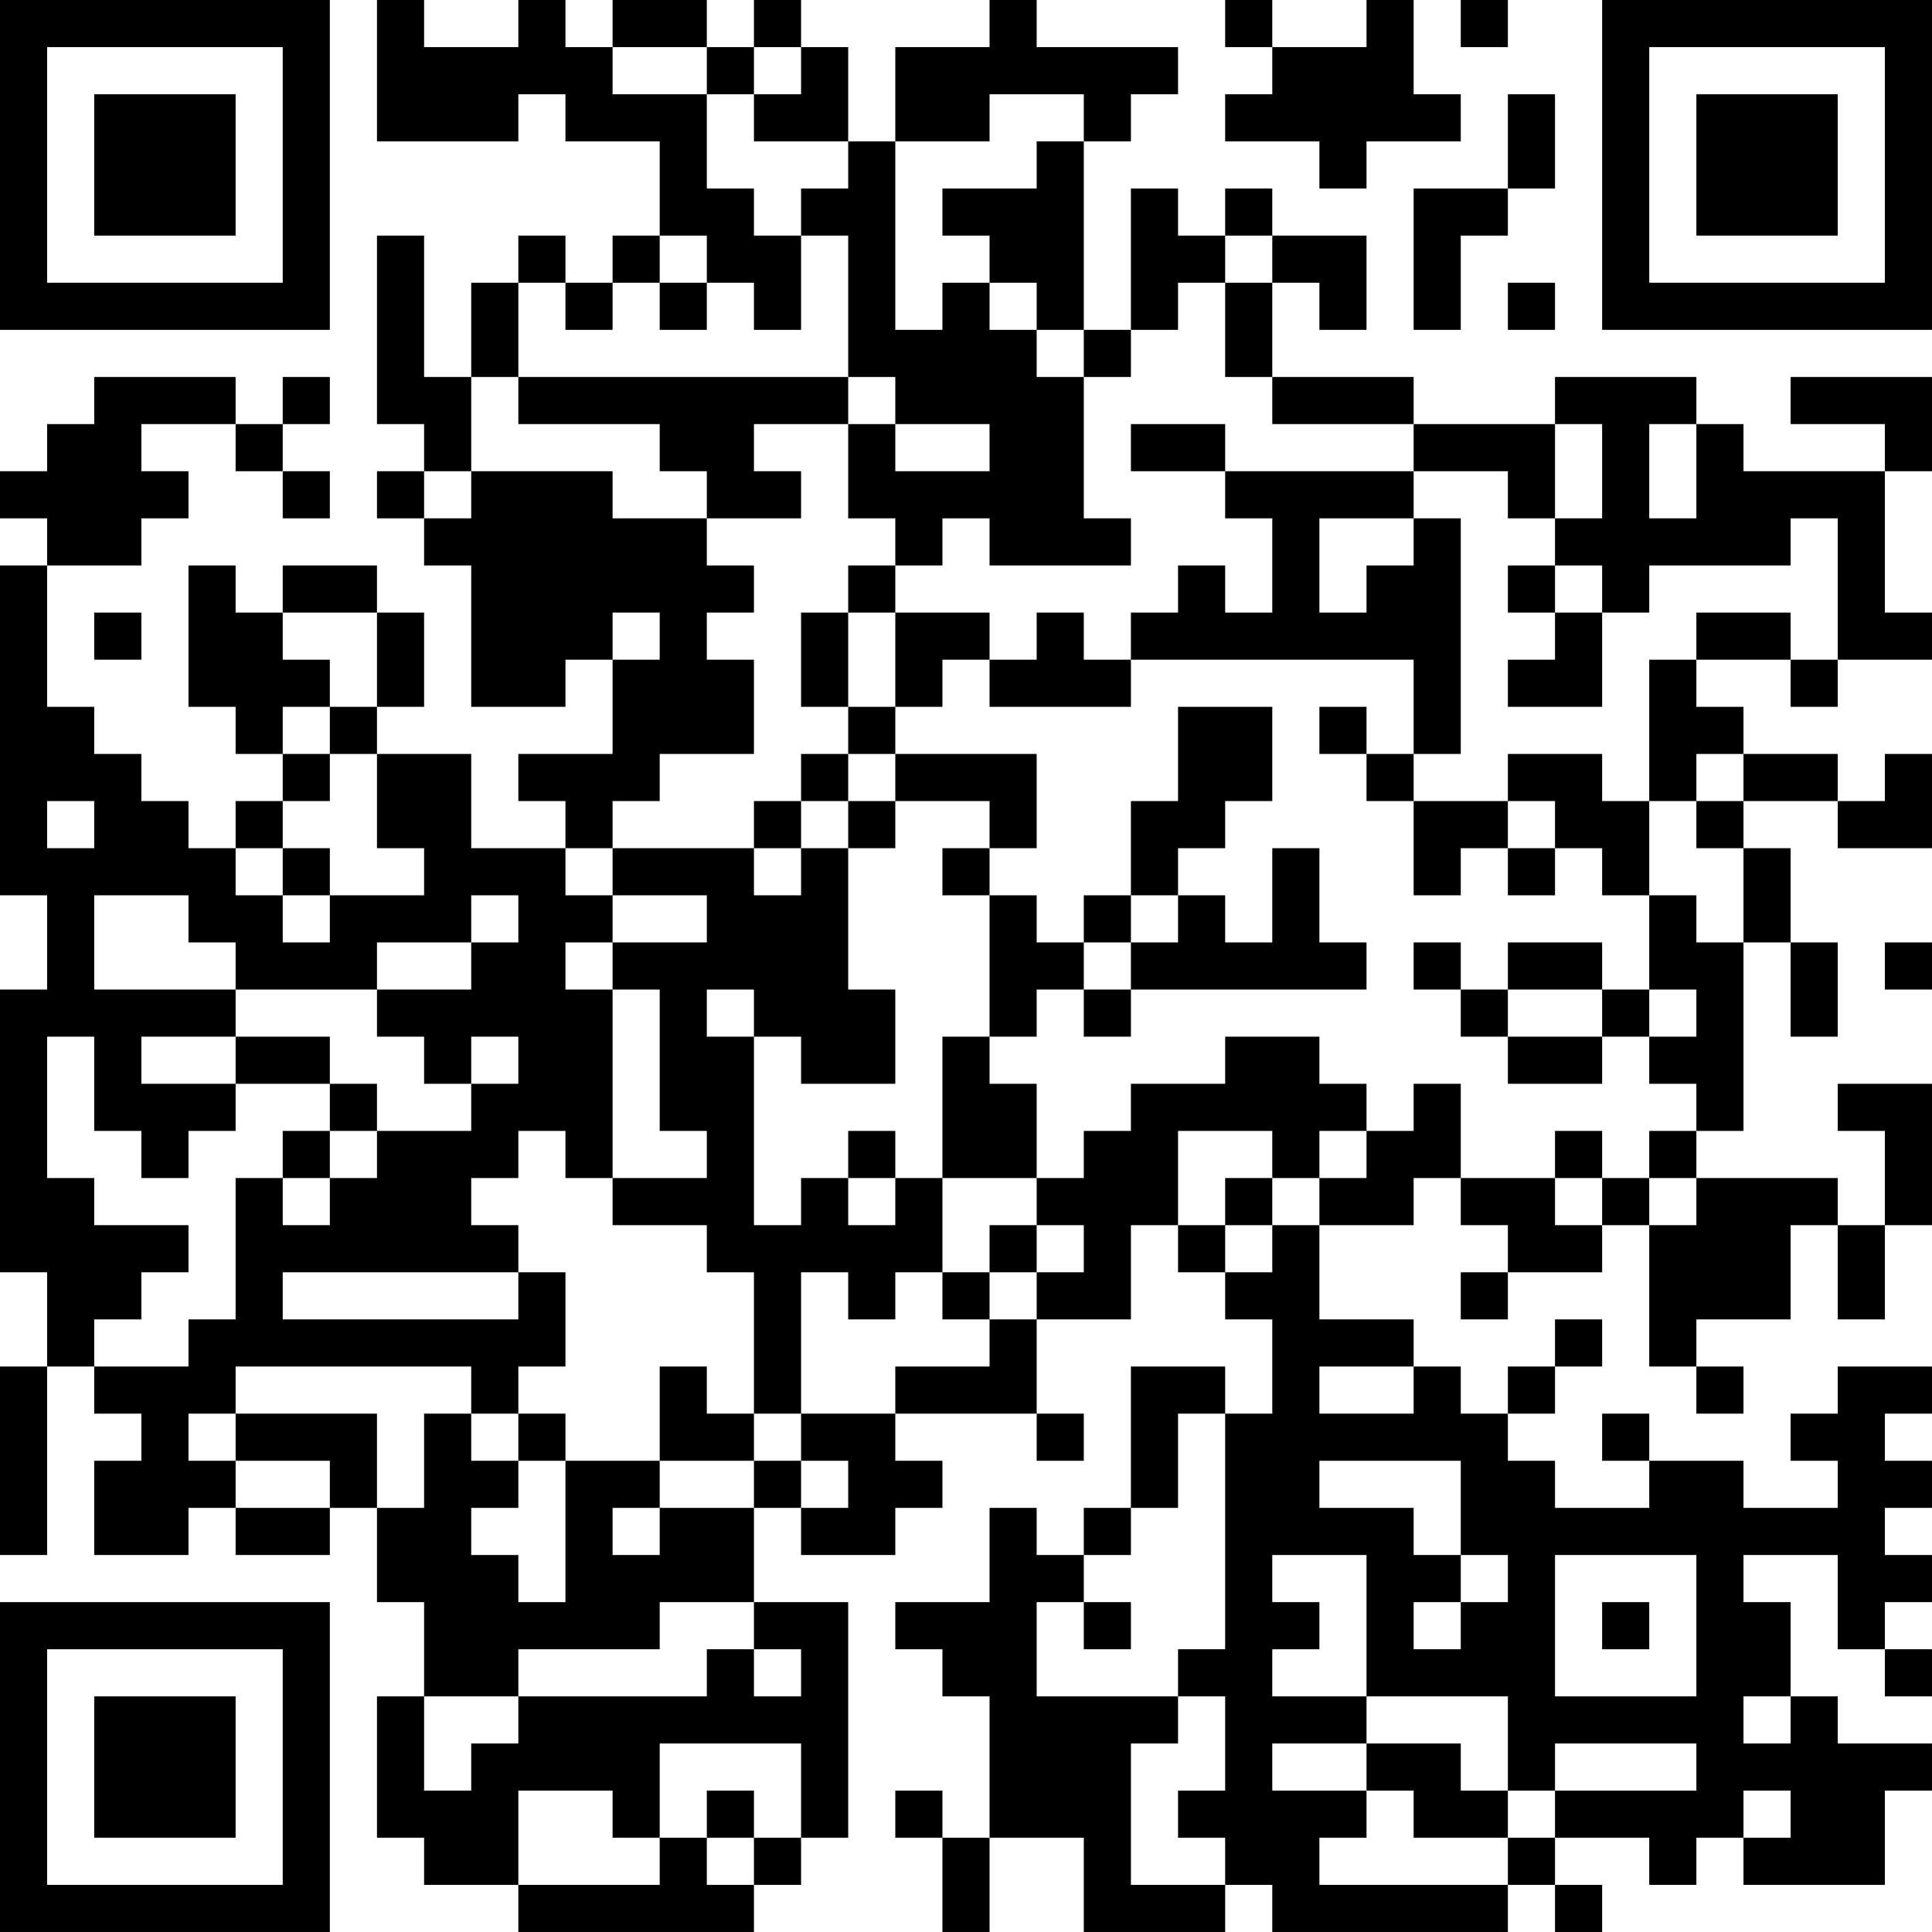 <?xml version="1.0" encoding="UTF-8"?>
<svg xmlns="http://www.w3.org/2000/svg" version="1.1" width="200" height="200" viewBox="0 0 200 200"><rect x="0" y="0" width="200" height="200" fill="#ffffff"/><g transform="scale(4.878)"><g transform="translate(0,0)"><path fill-rule="evenodd" d="M8 0L8 3L11 3L11 2L12 2L12 3L14 3L14 5L13 5L13 6L12 6L12 5L11 5L11 6L10 6L10 8L9 8L9 5L8 5L8 9L9 9L9 10L8 10L8 11L9 11L9 12L10 12L10 15L12 15L12 14L13 14L13 16L11 16L11 17L12 17L12 18L10 18L10 16L8 16L8 15L9 15L9 13L8 13L8 12L6 12L6 13L5 13L5 12L4 12L4 15L5 15L5 16L6 16L6 17L5 17L5 18L4 18L4 17L3 17L3 16L2 16L2 15L1 15L1 12L3 12L3 11L4 11L4 10L3 10L3 9L5 9L5 10L6 10L6 11L7 11L7 10L6 10L6 9L7 9L7 8L6 8L6 9L5 9L5 8L2 8L2 9L1 9L1 10L0 10L0 11L1 11L1 12L0 12L0 19L1 19L1 21L0 21L0 27L1 27L1 29L0 29L0 33L1 33L1 29L2 29L2 30L3 30L3 31L2 31L2 33L4 33L4 32L5 32L5 33L7 33L7 32L8 32L8 34L9 34L9 36L8 36L8 39L9 39L9 40L11 40L11 41L16 41L16 40L17 40L17 39L18 39L18 34L16 34L16 32L17 32L17 33L19 33L19 32L20 32L20 31L19 31L19 30L22 30L22 31L23 31L23 30L22 30L22 28L24 28L24 26L25 26L25 27L26 27L26 28L27 28L27 30L26 30L26 29L24 29L24 32L23 32L23 33L22 33L22 32L21 32L21 34L19 34L19 35L20 35L20 36L21 36L21 39L20 39L20 38L19 38L19 39L20 39L20 41L21 41L21 39L23 39L23 41L26 41L26 40L27 40L27 41L32 41L32 40L33 40L33 41L34 41L34 40L33 40L33 39L35 39L35 40L36 40L36 39L37 39L37 40L40 40L40 38L41 38L41 37L39 37L39 36L38 36L38 34L37 34L37 33L39 33L39 35L40 35L40 36L41 36L41 35L40 35L40 34L41 34L41 33L40 33L40 32L41 32L41 31L40 31L40 30L41 30L41 29L39 29L39 30L38 30L38 31L39 31L39 32L37 32L37 31L35 31L35 30L34 30L34 31L35 31L35 32L33 32L33 31L32 31L32 30L33 30L33 29L34 29L34 28L33 28L33 29L32 29L32 30L31 30L31 29L30 29L30 28L28 28L28 26L30 26L30 25L31 25L31 26L32 26L32 27L31 27L31 28L32 28L32 27L34 27L34 26L35 26L35 29L36 29L36 30L37 30L37 29L36 29L36 28L38 28L38 26L39 26L39 28L40 28L40 26L41 26L41 23L39 23L39 24L40 24L40 26L39 26L39 25L36 25L36 24L37 24L37 20L38 20L38 22L39 22L39 20L38 20L38 18L37 18L37 17L39 17L39 18L41 18L41 16L40 16L40 17L39 17L39 16L37 16L37 15L36 15L36 14L38 14L38 15L39 15L39 14L41 14L41 13L40 13L40 10L41 10L41 8L38 8L38 9L40 9L40 10L37 10L37 9L36 9L36 8L33 8L33 9L30 9L30 8L27 8L27 6L28 6L28 7L29 7L29 5L27 5L27 4L26 4L26 5L25 5L25 4L24 4L24 7L23 7L23 3L24 3L24 2L25 2L25 1L22 1L22 0L21 0L21 1L19 1L19 3L18 3L18 1L17 1L17 0L16 0L16 1L15 1L15 0L13 0L13 1L12 1L12 0L11 0L11 1L9 1L9 0ZM26 0L26 1L27 1L27 2L26 2L26 3L28 3L28 4L29 4L29 3L31 3L31 2L30 2L30 0L29 0L29 1L27 1L27 0ZM31 0L31 1L32 1L32 0ZM13 1L13 2L15 2L15 4L16 4L16 5L17 5L17 7L16 7L16 6L15 6L15 5L14 5L14 6L13 6L13 7L12 7L12 6L11 6L11 8L10 8L10 10L9 10L9 11L10 11L10 10L13 10L13 11L15 11L15 12L16 12L16 13L15 13L15 14L16 14L16 16L14 16L14 17L13 17L13 18L12 18L12 19L13 19L13 20L12 20L12 21L13 21L13 25L12 25L12 24L11 24L11 25L10 25L10 26L11 26L11 27L6 27L6 28L11 28L11 27L12 27L12 29L11 29L11 30L10 30L10 29L5 29L5 30L4 30L4 31L5 31L5 32L7 32L7 31L5 31L5 30L8 30L8 32L9 32L9 30L10 30L10 31L11 31L11 32L10 32L10 33L11 33L11 34L12 34L12 31L14 31L14 32L13 32L13 33L14 33L14 32L16 32L16 31L17 31L17 32L18 32L18 31L17 31L17 30L19 30L19 29L21 29L21 28L22 28L22 27L23 27L23 26L22 26L22 25L23 25L23 24L24 24L24 23L26 23L26 22L28 22L28 23L29 23L29 24L28 24L28 25L27 25L27 24L25 24L25 26L26 26L26 27L27 27L27 26L28 26L28 25L29 25L29 24L30 24L30 23L31 23L31 25L33 25L33 26L34 26L34 25L35 25L35 26L36 26L36 25L35 25L35 24L36 24L36 23L35 23L35 22L36 22L36 21L35 21L35 19L36 19L36 20L37 20L37 18L36 18L36 17L37 17L37 16L36 16L36 17L35 17L35 14L36 14L36 13L38 13L38 14L39 14L39 11L38 11L38 12L35 12L35 13L34 13L34 12L33 12L33 11L34 11L34 9L33 9L33 11L32 11L32 10L30 10L30 9L27 9L27 8L26 8L26 6L27 6L27 5L26 5L26 6L25 6L25 7L24 7L24 8L23 8L23 7L22 7L22 6L21 6L21 5L20 5L20 4L22 4L22 3L23 3L23 2L21 2L21 3L19 3L19 7L20 7L20 6L21 6L21 7L22 7L22 8L23 8L23 11L24 11L24 12L21 12L21 11L20 11L20 12L19 12L19 11L18 11L18 9L19 9L19 10L21 10L21 9L19 9L19 8L18 8L18 5L17 5L17 4L18 4L18 3L16 3L16 2L17 2L17 1L16 1L16 2L15 2L15 1ZM32 2L32 4L30 4L30 7L31 7L31 5L32 5L32 4L33 4L33 2ZM14 6L14 7L15 7L15 6ZM32 6L32 7L33 7L33 6ZM11 8L11 9L14 9L14 10L15 10L15 11L17 11L17 10L16 10L16 9L18 9L18 8ZM24 9L24 10L26 10L26 11L27 11L27 13L26 13L26 12L25 12L25 13L24 13L24 14L23 14L23 13L22 13L22 14L21 14L21 13L19 13L19 12L18 12L18 13L17 13L17 15L18 15L18 16L17 16L17 17L16 17L16 18L13 18L13 19L15 19L15 20L13 20L13 21L14 21L14 24L15 24L15 25L13 25L13 26L15 26L15 27L16 27L16 30L15 30L15 29L14 29L14 31L16 31L16 30L17 30L17 27L18 27L18 28L19 28L19 27L20 27L20 28L21 28L21 27L22 27L22 26L21 26L21 27L20 27L20 25L22 25L22 23L21 23L21 22L22 22L22 21L23 21L23 22L24 22L24 21L29 21L29 20L28 20L28 18L27 18L27 20L26 20L26 19L25 19L25 18L26 18L26 17L27 17L27 15L25 15L25 17L24 17L24 19L23 19L23 20L22 20L22 19L21 19L21 18L22 18L22 16L19 16L19 15L20 15L20 14L21 14L21 15L24 15L24 14L30 14L30 16L29 16L29 15L28 15L28 16L29 16L29 17L30 17L30 19L31 19L31 18L32 18L32 19L33 19L33 18L34 18L34 19L35 19L35 17L34 17L34 16L32 16L32 17L30 17L30 16L31 16L31 11L30 11L30 10L26 10L26 9ZM35 9L35 11L36 11L36 9ZM28 11L28 13L29 13L29 12L30 12L30 11ZM32 12L32 13L33 13L33 14L32 14L32 15L34 15L34 13L33 13L33 12ZM2 13L2 14L3 14L3 13ZM6 13L6 14L7 14L7 15L6 15L6 16L7 16L7 17L6 17L6 18L5 18L5 19L6 19L6 20L7 20L7 19L9 19L9 18L8 18L8 16L7 16L7 15L8 15L8 13ZM13 13L13 14L14 14L14 13ZM18 13L18 15L19 15L19 13ZM18 16L18 17L17 17L17 18L16 18L16 19L17 19L17 18L18 18L18 21L19 21L19 23L17 23L17 22L16 22L16 21L15 21L15 22L16 22L16 26L17 26L17 25L18 25L18 26L19 26L19 25L20 25L20 22L21 22L21 19L20 19L20 18L21 18L21 17L19 17L19 16ZM1 17L1 18L2 18L2 17ZM18 17L18 18L19 18L19 17ZM32 17L32 18L33 18L33 17ZM6 18L6 19L7 19L7 18ZM2 19L2 21L5 21L5 22L3 22L3 23L5 23L5 24L4 24L4 25L3 25L3 24L2 24L2 22L1 22L1 25L2 25L2 26L4 26L4 27L3 27L3 28L2 28L2 29L4 29L4 28L5 28L5 25L6 25L6 26L7 26L7 25L8 25L8 24L10 24L10 23L11 23L11 22L10 22L10 23L9 23L9 22L8 22L8 21L10 21L10 20L11 20L11 19L10 19L10 20L8 20L8 21L5 21L5 20L4 20L4 19ZM24 19L24 20L23 20L23 21L24 21L24 20L25 20L25 19ZM30 20L30 21L31 21L31 22L32 22L32 23L34 23L34 22L35 22L35 21L34 21L34 20L32 20L32 21L31 21L31 20ZM40 20L40 21L41 21L41 20ZM32 21L32 22L34 22L34 21ZM5 22L5 23L7 23L7 24L6 24L6 25L7 25L7 24L8 24L8 23L7 23L7 22ZM18 24L18 25L19 25L19 24ZM33 24L33 25L34 25L34 24ZM26 25L26 26L27 26L27 25ZM28 29L28 30L30 30L30 29ZM11 30L11 31L12 31L12 30ZM25 30L25 32L24 32L24 33L23 33L23 34L22 34L22 36L25 36L25 37L24 37L24 40L26 40L26 39L25 39L25 38L26 38L26 36L25 36L25 35L26 35L26 30ZM28 31L28 32L30 32L30 33L31 33L31 34L30 34L30 35L31 35L31 34L32 34L32 33L31 33L31 31ZM27 33L27 34L28 34L28 35L27 35L27 36L29 36L29 37L27 37L27 38L29 38L29 39L28 39L28 40L32 40L32 39L33 39L33 38L36 38L36 37L33 37L33 38L32 38L32 36L29 36L29 33ZM33 33L33 36L36 36L36 33ZM14 34L14 35L11 35L11 36L9 36L9 38L10 38L10 37L11 37L11 36L15 36L15 35L16 35L16 36L17 36L17 35L16 35L16 34ZM23 34L23 35L24 35L24 34ZM34 34L34 35L35 35L35 34ZM37 36L37 37L38 37L38 36ZM14 37L14 39L13 39L13 38L11 38L11 40L14 40L14 39L15 39L15 40L16 40L16 39L17 39L17 37ZM29 37L29 38L30 38L30 39L32 39L32 38L31 38L31 37ZM15 38L15 39L16 39L16 38ZM37 38L37 39L38 39L38 38ZM0 0L0 7L7 7L7 0ZM1 1L1 6L6 6L6 1ZM2 2L2 5L5 5L5 2ZM34 0L34 7L41 7L41 0ZM35 1L35 6L40 6L40 1ZM36 2L36 5L39 5L39 2ZM0 34L0 41L7 41L7 34ZM1 35L1 40L6 40L6 35ZM2 36L2 39L5 39L5 36Z" fill="#000000"/></g></g></svg>
